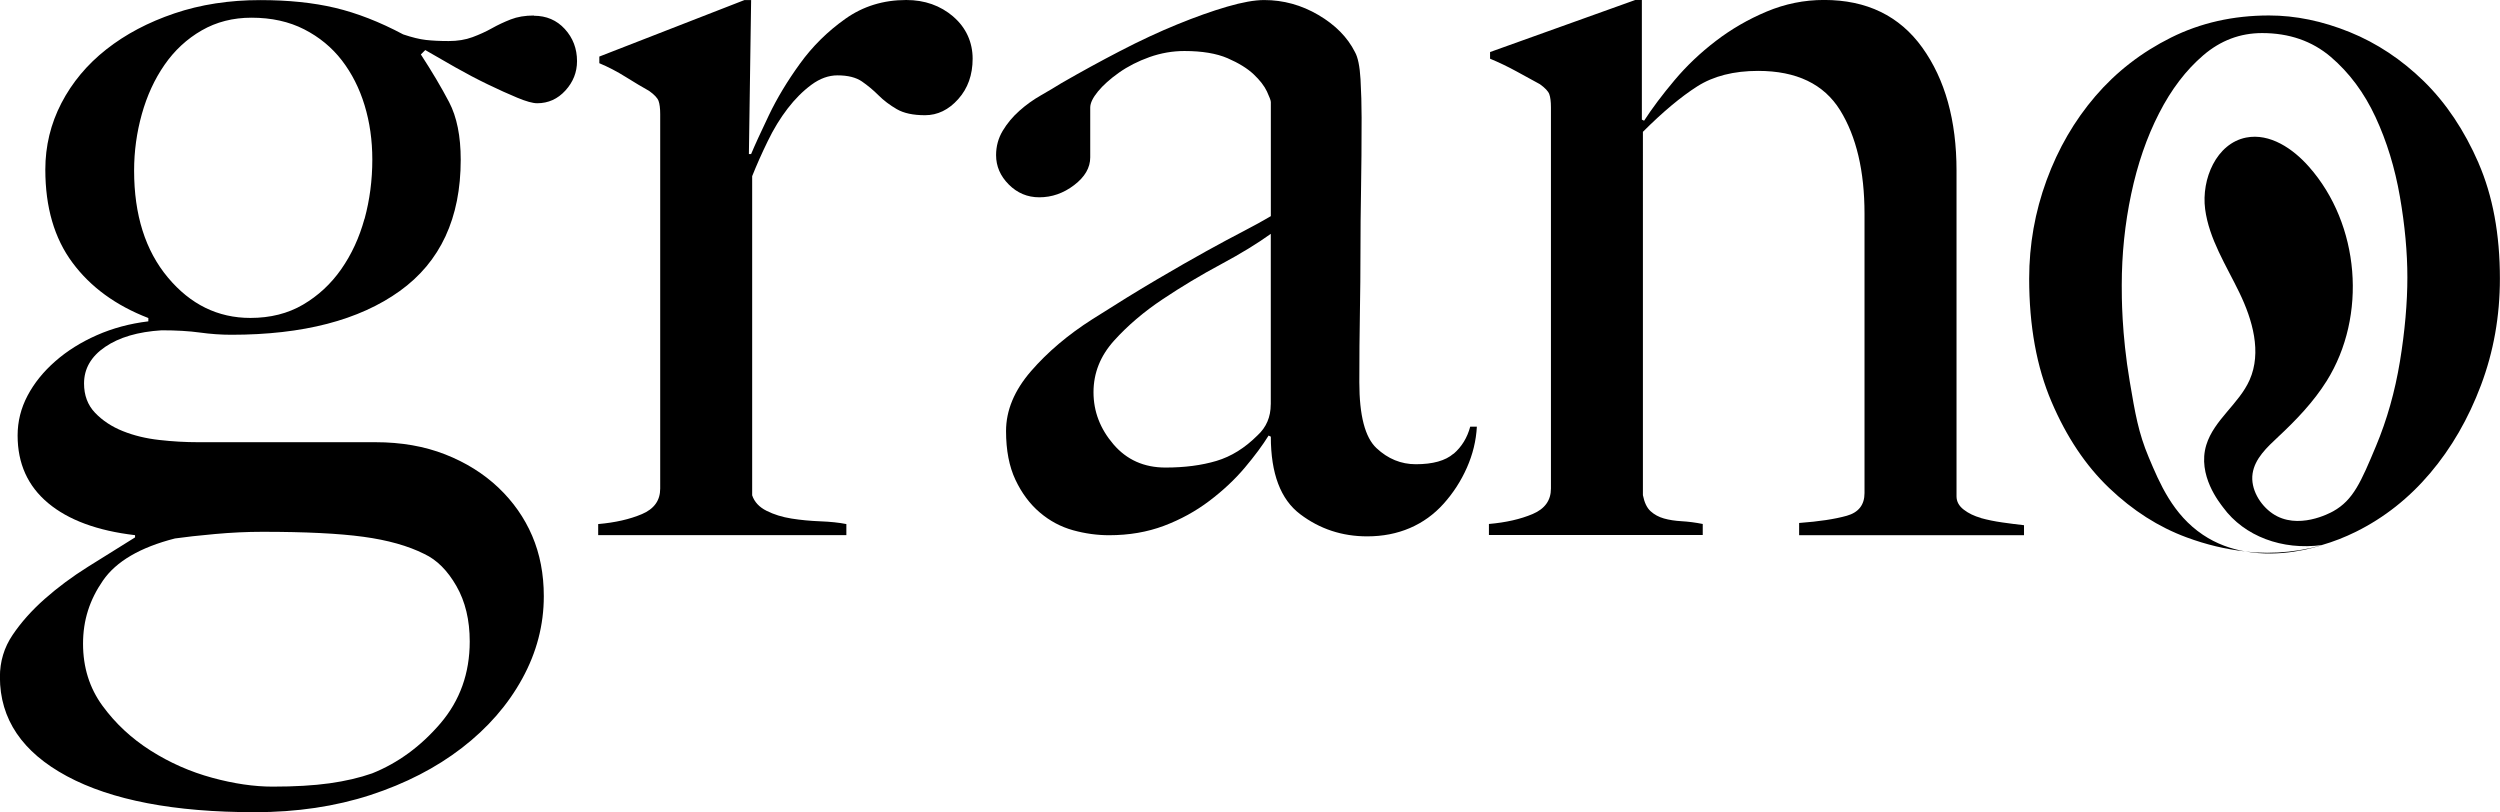 <?xml version="1.0" encoding="UTF-8"?>
<svg id="Capa_2" data-name="Capa 2" xmlns="http://www.w3.org/2000/svg" viewBox="0 0 526.84 171.14">
  <defs>
    <style>
      .cls-1 {
        fill: #000;
        stroke-width: 0px;
      }
    </style>
  </defs>
  <g id="Capa_1-2" data-name="Capa 1">
    <g>
      <path class="cls-1" d="M522.33,34.37c-3.01-6.91-6.86-12.66-11.54-17.25-4.69-4.57-9.89-8.03-15.63-10.36-5.74-2.33-11.4-3.5-16.99-3.5-7.55,0-14.44,1.56-20.66,4.66-6.23,3.11-11.54,7.22-15.94,12.35s-7.83,11.03-10.28,17.71c-2.45,6.68-3.67,13.59-3.67,20.74,0,9.94,1.57,18.6,4.72,25.97,3.15,7.38,7.2,13.44,12.16,18.17,4.97,4.74,10.39,8.2,16.26,10.37,4.23,1.57,8.34,2.53,12.35,2.97-2.97-.53-6.02-1.58-8.89-3.51-6.33-4.24-9.11-10.86-11.41-16.33-2.16-5.14-2.85-9.18-4-15.99-1.72-10.17-1.68-17.96-1.68-20.27,0-6.52.66-12.93,1.99-19.21,1.33-6.3,3.28-11.97,5.87-17.01,2.58-5.06,5.7-9.13,9.33-12.24,3.64-3.11,7.76-4.67,12.38-4.67,5.73,0,10.55,1.68,14.47,5.01,3.92,3.35,7.06,7.57,9.44,12.7,2.38,5.13,4.09,10.72,5.14,16.78,1.05,6.05,1.57,11.73,1.57,17.01s-.52,11.34-1.57,17.71c-1.05,6.36-2.73,12.3-5.04,17.82-3.15,7.53-4.77,11.37-9.02,13.74-.69.39-7.52,4.08-12.79.48-2.62-1.79-4.68-5.18-4.2-8.42.47-3.16,3.04-5.54,5.37-7.72,3.82-3.56,7.47-7.37,10.24-11.79,8.58-13.72,7-33.01-3.72-45.14-3.37-3.83-8.25-7.14-13.25-6.16-6.26,1.24-9.46,8.74-8.64,15.07.83,6.32,4.45,11.87,7.22,17.61,2.78,5.74,4.74,12.56,2.16,18.39-2.23,5.05-7.51,8.42-9.13,13.7-1.96,6.41,2.86,12.24,3.55,13.18,4.47,6.1,12.49,9.05,20.77,7.93,2.46-.71,4.87-1.65,7.23-2.82,5.94-2.95,11.15-7.06,15.63-12.35,4.47-5.28,8.04-11.45,10.7-18.52,2.66-7.06,3.99-14.56,3.99-22.48,0-9.32-1.5-17.43-4.51-24.35Z"/>
      <path class="cls-1" d="M486.68,115.54h0c-2.91.63-5.88.95-8.93.95-.74,0-1.47-.02-2.22-.06h0c-.8-.04-1.61-.14-2.42-.23,7.52,1.35,14.46-.75,16.2-1.32,0,0-.01,0-.02,0-.86.25-1.73.47-2.6.66h0Z"/>
      <path class="cls-1" d="M112.53,3.27c-1.87,0-3.5.27-4.9.82-1.4.55-2.73,1.17-3.97,1.87-1.25.7-2.61,1.32-4.09,1.87-1.48.55-3.15.82-5.02.82s-3.47-.08-4.79-.23c-1.32-.15-2.92-.54-4.79-1.17-4.98-2.65-9.77-4.51-14.36-5.6-4.59-1.09-9.85-1.63-15.76-1.63-6.54,0-12.57.93-18.09,2.8-5.53,1.87-10.31,4.4-14.36,7.59-4.05,3.19-7.2,6.97-9.46,11.32-2.26,4.36-3.39,9.03-3.39,14.01,0,7.94,1.9,14.48,5.72,19.61,3.81,5.14,9.14,9.03,15.99,11.67v.7c-3.89.47-7.51,1.44-10.86,2.92-3.35,1.48-6.27,3.31-8.75,5.49-2.49,2.18-4.44,4.59-5.84,7.24-1.4,2.65-2.1,5.45-2.1,8.4,0,5.92,2.14,10.66,6.42,14.24,4.28,3.58,10.39,5.84,18.33,6.77v.47c-3.27,2.02-6.58,4.09-9.92,6.19-3.35,2.1-6.38,4.36-9.11,6.77-2.73,2.41-4.98,4.94-6.77,7.59-1.79,2.65-2.68,5.6-2.68,8.87,0,8.87,4.71,15.84,14.12,20.9,9.42,5.06,22.61,7.59,39.57,7.59,8.87,0,17-1.21,24.4-3.62,7.39-2.42,13.81-5.72,19.26-9.92,5.45-4.2,9.69-9.07,12.72-14.59,3.04-5.53,4.55-11.32,4.55-17.39,0-4.67-.82-8.91-2.45-12.72-1.63-3.81-4.01-7.2-7.12-10.16-3.12-2.95-6.85-5.29-11.21-7-4.36-1.71-9.26-2.57-14.71-2.57h-37.36c-2.65,0-5.37-.15-8.17-.47-2.8-.31-5.37-.93-7.7-1.87-2.33-.93-4.28-2.22-5.84-3.85-1.56-1.63-2.33-3.7-2.33-6.19,0-3.11,1.48-5.68,4.44-7.7,2.95-2.02,6.92-3.19,11.91-3.5,3.11,0,5.8.16,8.05.47,2.25.31,4.47.47,6.65.47,15.1,0,26.93-3.07,35.49-9.22,8.56-6.15,12.84-15.37,12.84-27.67,0-4.98-.82-9.02-2.45-12.14-1.63-3.11-3.62-6.46-5.95-10.04l.93-.93c1.87,1.09,3.97,2.3,6.3,3.62,2.33,1.32,4.63,2.53,6.89,3.62,2.25,1.09,4.32,2.02,6.19,2.8,1.87.78,3.27,1.17,4.2,1.17,2.33,0,4.32-.89,5.95-2.68,1.63-1.79,2.45-3.85,2.45-6.19,0-2.64-.86-4.9-2.57-6.77-1.71-1.87-3.89-2.8-6.54-2.8ZM36.89,113.47c2.18-.31,4.98-.62,8.4-.93,3.42-.31,6.77-.47,10.04-.47,9.02,0,16.11.35,21.25,1.05,5.14.7,9.42,1.9,12.84,3.62,2.65,1.24,4.9,3.5,6.77,6.77,1.87,3.27,2.8,7.16,2.8,11.67,0,6.69-2.06,12.45-6.19,17.28-4.13,4.82-8.91,8.32-14.36,10.51-2.65.93-5.64,1.63-8.99,2.1-3.35.47-7.35.7-12.02.7-3.89,0-8.14-.62-12.72-1.87-4.59-1.25-8.91-3.15-12.96-5.72-4.05-2.57-7.43-5.72-10.16-9.46-2.73-3.74-4.09-8.09-4.09-13.07s1.4-9.26,4.2-13.31c2.8-4.05,7.86-7,15.18-8.87ZM76.81,46.11c-1.09,3.97-2.73,7.51-4.9,10.62-2.18,3.12-4.87,5.6-8.05,7.47-3.19,1.87-6.89,2.8-11.09,2.8-6.85,0-12.65-2.84-17.39-8.52-4.75-5.68-7.12-13.19-7.12-22.53,0-4.05.54-8.01,1.63-11.91,1.09-3.89,2.68-7.35,4.79-10.39,2.1-3.03,4.71-5.45,7.82-7.24,3.11-1.79,6.61-2.68,10.51-2.68,4.2,0,7.9.82,11.09,2.45,3.19,1.63,5.84,3.82,7.94,6.54,2.1,2.73,3.7,5.88,4.79,9.46,1.09,3.58,1.63,7.39,1.63,11.44,0,4.36-.55,8.52-1.63,12.49Z"/>
      <path class="cls-1" d="M200.9,3.5c-2.73-2.33-6.03-3.5-9.92-3.5-4.83,0-9.11,1.32-12.84,3.97-3.74,2.65-6.93,5.8-9.57,9.46-2.65,3.66-4.83,7.28-6.54,10.86-1.71,3.58-2.96,6.3-3.74,8.17h-.47l.47-32.45h-1.4l-30.59,11.91v1.4c1.87.78,3.74,1.75,5.6,2.92,1.87,1.17,3.5,2.14,4.9,2.92,1.09.78,1.75,1.48,1.98,2.1.23.62.35,1.56.35,2.8v78.91c0,2.49-1.28,4.28-3.85,5.37-2.57,1.09-5.64,1.79-9.22,2.1v2.33h52.3v-2.33c-1.56-.31-3.39-.5-5.49-.58-2.1-.08-4.13-.27-6.07-.58-1.95-.31-3.7-.85-5.25-1.63-1.56-.78-2.57-1.87-3.04-3.27V37.12c.93-2.33,2.02-4.79,3.27-7.35,1.24-2.57,2.64-4.86,4.2-6.89,1.55-2.02,3.23-3.7,5.02-5.02,1.79-1.32,3.62-1.98,5.49-1.98,2.18,0,3.89.43,5.14,1.28,1.24.86,2.41,1.83,3.5,2.92,1.09,1.09,2.37,2.06,3.85,2.92,1.48.86,3.46,1.28,5.95,1.28,2.65,0,4.98-1.13,7-3.39,2.02-2.25,3.04-5.1,3.04-8.52s-1.36-6.54-4.09-8.87Z"/>
      <path class="cls-1" d="M306.31,95.61c-1.71,1.48-4.36,2.22-7.94,2.22-3.12,0-5.88-1.13-8.29-3.39-2.42-2.25-3.62-6.89-3.62-13.89,0-5.29.04-10.16.12-14.59.08-4.44.12-8.76.12-12.96s.04-8.56.12-13.07c.08-4.51.12-9.57.12-15.18,0-2.65-.08-5.33-.23-8.05-.16-2.72-.55-4.63-1.17-5.72-1.56-3.11-4.13-5.72-7.7-7.82-3.58-2.1-7.39-3.15-11.44-3.15-2.02,0-4.63.47-7.82,1.4-3.19.93-6.69,2.18-10.51,3.74-3.82,1.56-7.82,3.42-12.02,5.6-4.2,2.18-8.33,4.44-12.37,6.77-1.25.78-2.68,1.63-4.32,2.57-1.63.93-3.15,2.02-4.55,3.27-1.4,1.25-2.57,2.65-3.5,4.2-.93,1.56-1.4,3.27-1.4,5.14,0,2.33.89,4.4,2.68,6.19,1.79,1.79,3.93,2.69,6.42,2.69,2.65,0,5.1-.85,7.35-2.57,2.25-1.71,3.39-3.66,3.39-5.84v-10.51c0-.93.54-2.06,1.63-3.39,1.09-1.32,2.57-2.65,4.44-3.97,1.87-1.32,4.01-2.41,6.42-3.27,2.41-.85,4.86-1.28,7.35-1.28,3.74,0,6.77.51,9.11,1.52,2.33,1.01,4.16,2.14,5.49,3.39,1.32,1.25,2.25,2.45,2.8,3.62.54,1.17.82,1.91.82,2.22v24.05c-1.56.93-3.47,1.98-5.72,3.15-2.26,1.17-4.87,2.57-7.82,4.2-2.96,1.63-6.42,3.62-10.39,5.95-3.97,2.33-8.52,5.14-13.66,8.41-5.14,3.27-9.46,6.93-12.96,10.97-3.5,4.05-5.25,8.25-5.25,12.61,0,4.05.66,7.47,1.98,10.27,1.32,2.8,3.03,5.1,5.14,6.89,2.1,1.79,4.44,3.03,7,3.74s5.1,1.05,7.59,1.05c4.2,0,8.05-.66,11.56-1.98,3.5-1.32,6.69-3.07,9.57-5.25,2.88-2.18,5.37-4.51,7.47-7,2.1-2.49,3.77-4.75,5.02-6.77l.47.23c0,7.78,2.06,13.23,6.19,16.34,4.12,3.12,8.83,4.67,14.12,4.67,3.27,0,6.26-.58,8.99-1.75,2.72-1.17,5.1-2.88,7.12-5.14,2.02-2.25,3.66-4.79,4.9-7.59,1.24-2.8,1.94-5.68,2.1-8.64h-1.4c-.62,2.33-1.79,4.24-3.5,5.72ZM267.79,85.22c0,2.65-.93,4.83-2.8,6.54-2.65,2.65-5.53,4.44-8.64,5.37-3.12.93-6.69,1.4-10.74,1.4-4.52,0-8.17-1.63-10.97-4.9-2.8-3.27-4.2-6.92-4.2-10.97s1.44-7.66,4.32-10.86c2.88-3.19,6.3-6.11,10.27-8.75,3.97-2.65,8.05-5.1,12.26-7.35,4.2-2.25,7.7-4.4,10.51-6.42v35.96Z"/>
      <path class="cls-1" d="M417.45,109.15c-1.4-.39-2.61-.97-3.62-1.75-1.01-.78-1.52-1.71-1.52-2.8V35.95c0-10.58-2.41-19.22-7.21-25.92-4.81-6.69-11.71-10.04-20.71-10.04-4.19,0-8.22.82-12.1,2.45-3.88,1.63-7.45,3.7-10.7,6.19-3.26,2.49-6.17,5.25-8.72,8.29-2.56,3.04-4.69,5.88-6.4,8.52l-.47-.23V0h-1.4l-30.59,10.97v1.4c1.87.78,3.74,1.67,5.6,2.69,1.87,1.01,3.5,1.91,4.9,2.68,1.09.78,1.75,1.48,1.98,2.1.23.62.35,1.56.35,2.8v80.31c0,2.49-1.28,4.28-3.85,5.37-2.57,1.09-5.64,1.79-9.22,2.1v2.33h45.06v-2.33c-1.56-.31-3.04-.5-4.44-.58-1.4-.08-2.65-.27-3.74-.58-1.09-.31-2.03-.82-2.8-1.52-.78-.7-1.32-1.83-1.63-3.39V27.78c4.2-4.2,8.02-7.39,11.44-9.57,3.42-2.18,7.7-3.27,12.84-3.27,8.09,0,13.85,2.77,17.28,8.29,3.42,5.53,5.14,12.8,5.14,21.83v58.84c0,2.49-1.25,4.09-3.74,4.79-2.49.7-5.84,1.21-10.04,1.52v2.57h47.39v-2.1c-1.4-.15-2.92-.35-4.55-.58s-3.15-.54-4.55-.93Z"/>
    </g>
  </g>
</svg>